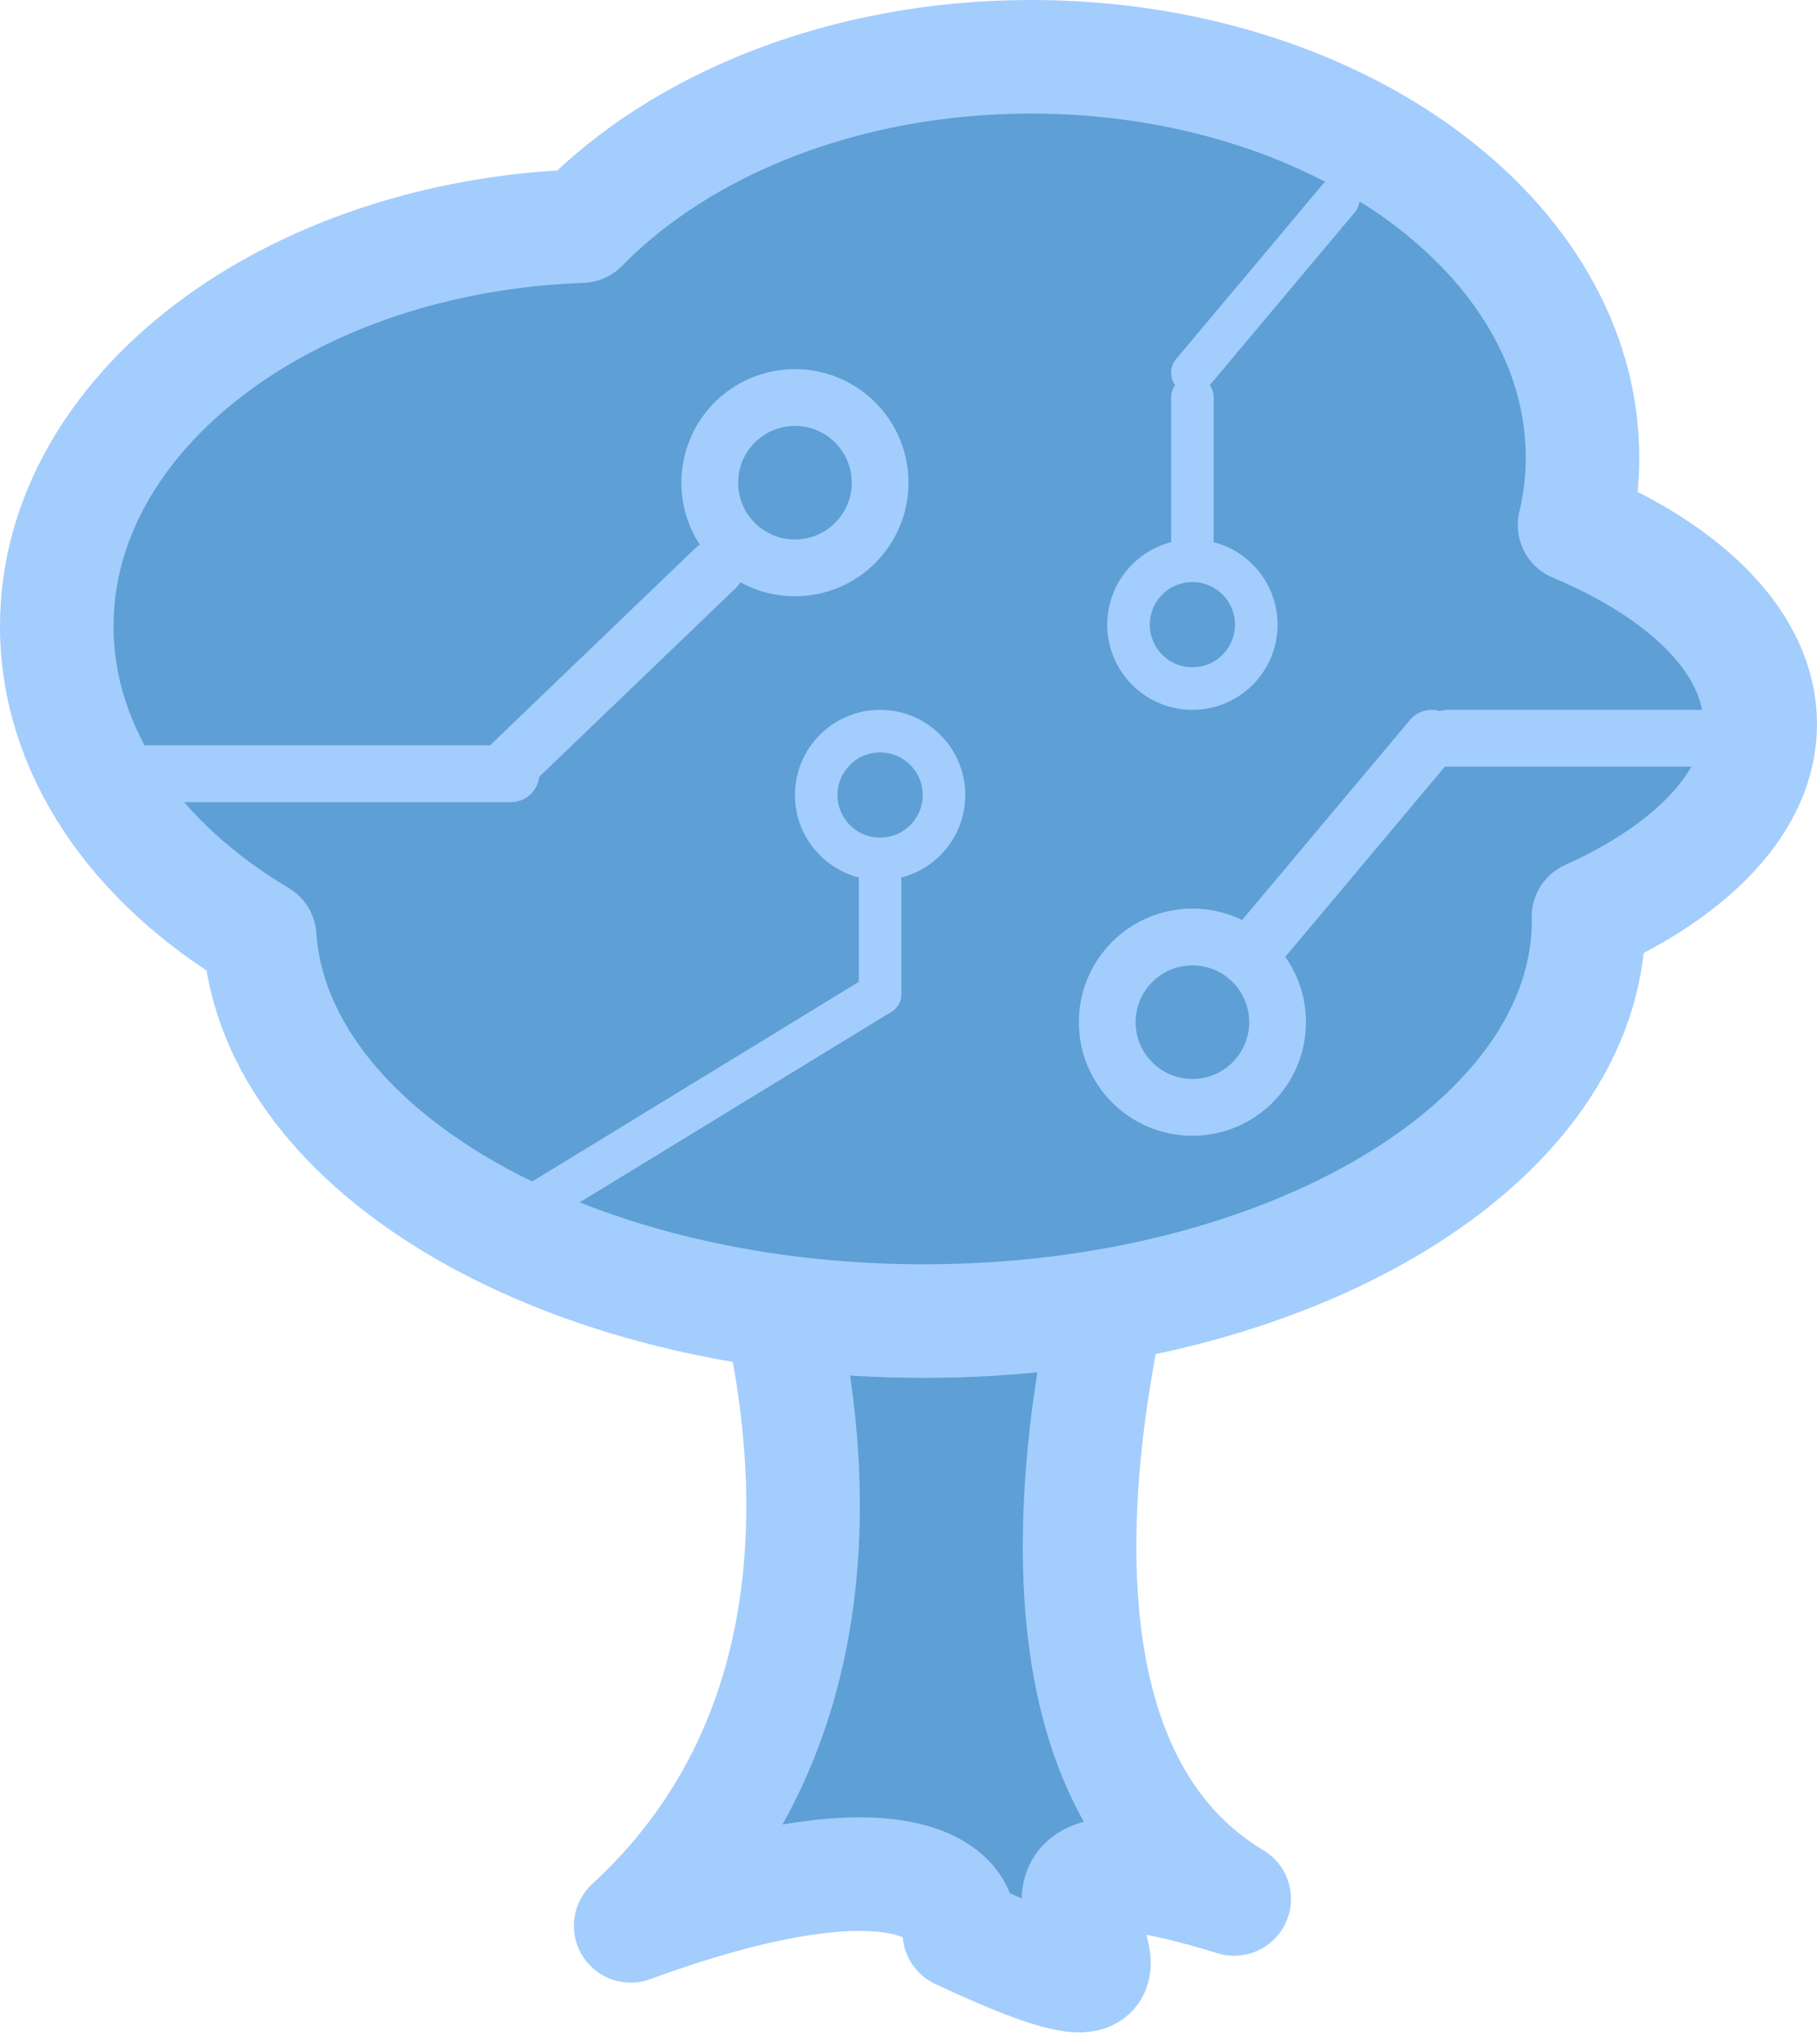 <svg width="64" height="72" viewBox="0 0 64 72" fill="none" xmlns="http://www.w3.org/2000/svg">
<g id="Group">
<path id="rect1305" d="M25.525 40.059H40.633C40.633 40.059 33.179 60.706 43.472 66.879C31.294 63.128 44.891 73.26 33.789 68.061C34.011 66.643 31.671 64.369 22.214 67.825C33.565 57.375 25.525 40.059 25.525 40.059Z" fill="#5E9FD5" stroke="#A3CDFC" stroke-width="4" stroke-linecap="round" stroke-linejoin="round"/>
<path id="path2035" d="M36.317 2C29.778 2 24.004 4.36 20.483 7.964C10.2 8.324 2 14.489 2 22.054C2 26.464 4.788 30.402 9.147 32.993C9.661 40.516 19.942 46.527 32.541 46.527C45.467 46.527 55.957 40.199 55.957 32.403C55.957 32.364 55.95 32.327 55.949 32.289C59.657 30.611 62 28.197 62 25.504C62 22.692 59.456 20.177 55.461 18.495C55.643 17.724 55.741 16.933 55.741 16.124C55.741 8.327 47.039 2 36.317 2Z" fill="#5E9FD5" stroke="#A3CDFC" stroke-width="4" stroke-linecap="round" stroke-linejoin="round"/>
<path id="Line 2" d="M2.997 27.25H17.997" stroke="#A3CDFC" stroke-width="2" stroke-linecap="round"/>
<path id="Line 4" d="M51 26H61" stroke="#A3CDFC" stroke-width="2" stroke-linecap="round"/>
<path id="Line 6" d="M42 13.128L47.142 7" stroke="#A3CDFC" stroke-width="1.5" stroke-linecap="round"/>
<path id="Line 8" d="M18.507 42.635L31 35" stroke="#A3CDFC" stroke-width="1.5" stroke-linecap="round"/>
<path id="Line 7" d="M42 19V14" stroke="#A3CDFC" stroke-width="1.5" stroke-linecap="round"/>
<path id="Line 9" d="M31 35V31" stroke="#A3CDFC" stroke-width="1.5" stroke-linecap="round"/>
<path id="Line 3" d="M18 26.926L25.213 20" stroke="#A3CDFC" stroke-width="2" stroke-linecap="round"/>
<path id="Line 5" d="M44 33.66L50.428 26" stroke="#A3CDFC" stroke-width="2" stroke-linecap="round"/>
<circle id="Ellipse 2" cx="28" cy="17" r="3" stroke="#A3CDFC" stroke-width="2"/>
<circle id="Ellipse 4" cx="42" cy="22" r="2.25" stroke="#A3CDFC" stroke-width="1.5"/>
<circle id="Ellipse 5" cx="31" cy="28" r="2.25" stroke="#A3CDFC" stroke-width="1.5"/>
<circle id="Ellipse 3" cx="42" cy="36" r="3" stroke="#A3CDFC" stroke-width="2"/>
</g>
</svg>
